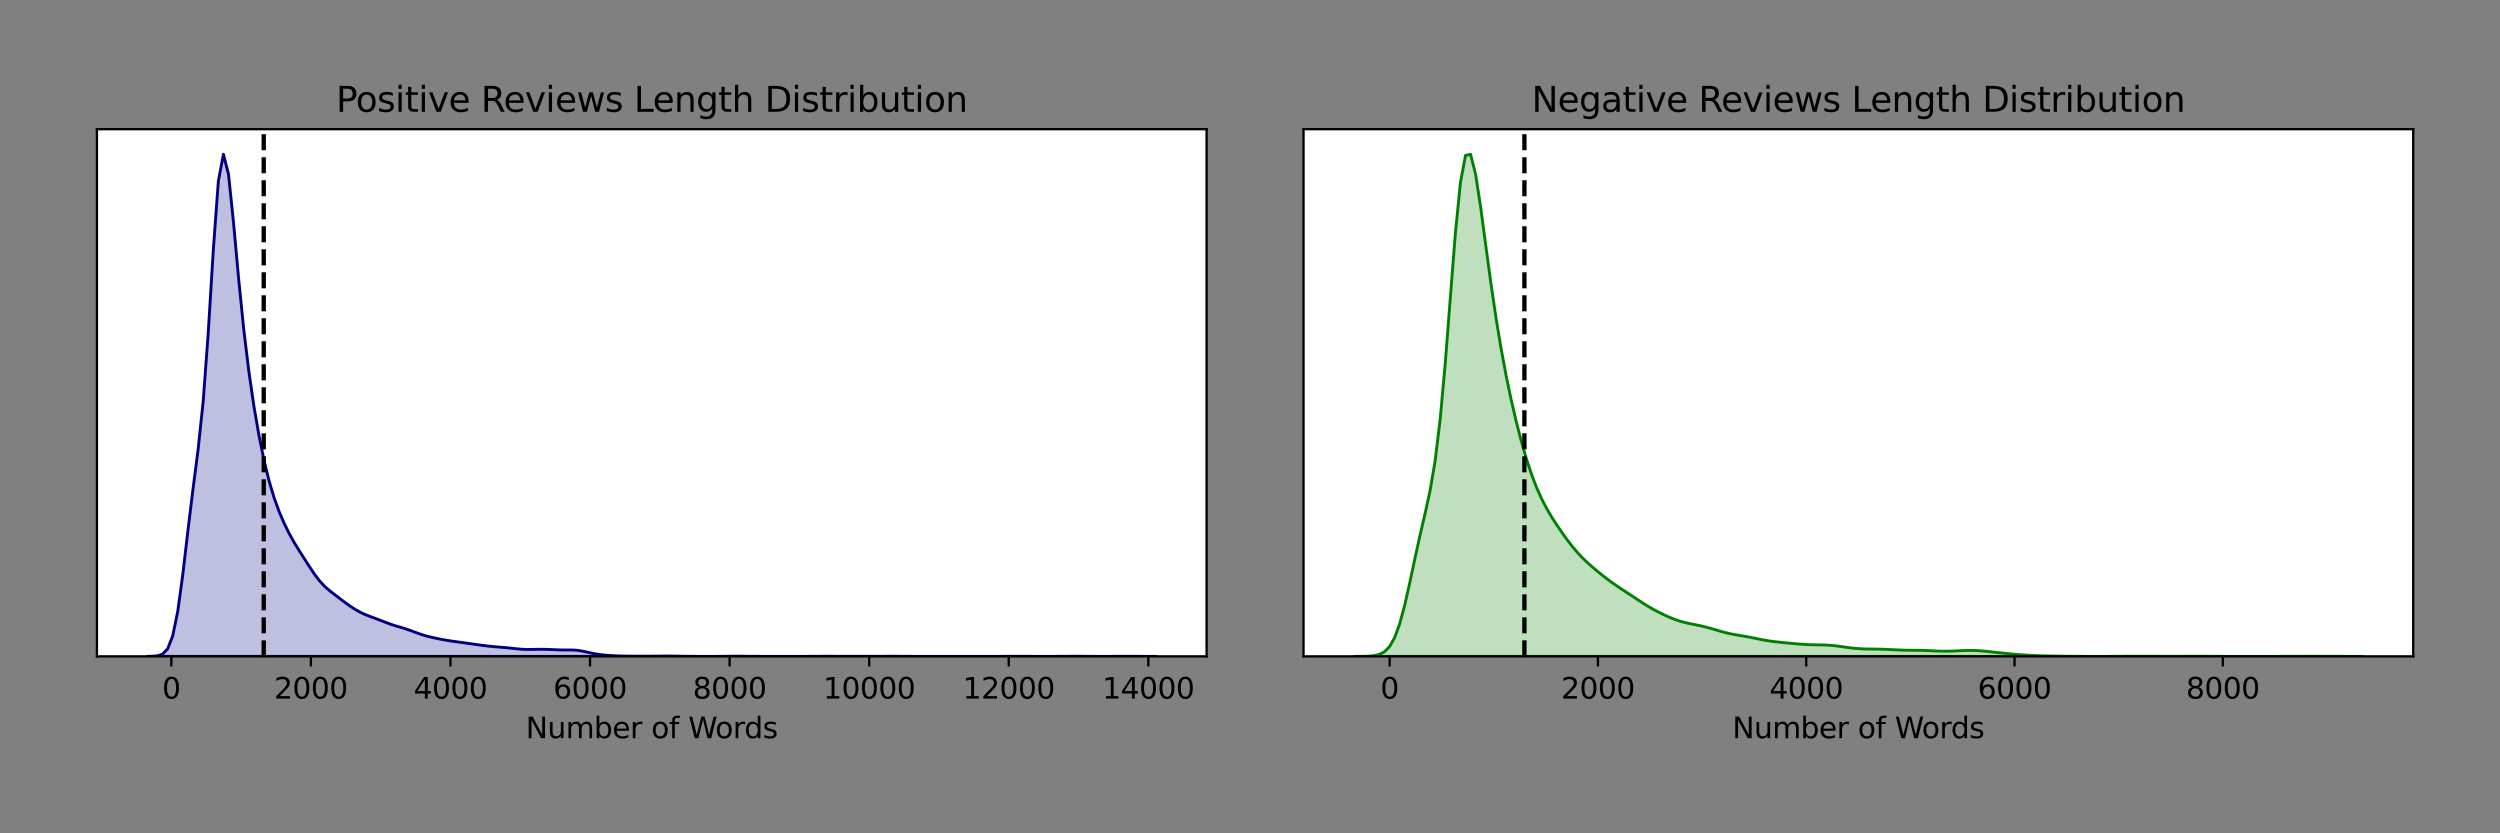 <?xml version="1.0" encoding="utf-8" standalone="no"?>
<!DOCTYPE svg PUBLIC "-//W3C//DTD SVG 1.1//EN"
  "http://www.w3.org/Graphics/SVG/1.1/DTD/svg11.dtd">
<svg xmlns:xlink="http://www.w3.org/1999/xlink" width="864pt" height="288pt" viewBox="0 0 864 288" xmlns="http://www.w3.org/2000/svg" version="1.1">
 <rect x="0" y="0" width="864" height="288" fill="#808080" stroke="none"/>
 <defs>
  <style type="text/css">*{stroke-linejoin: round; stroke-linecap: butt}</style>
 </defs>
 <g id="figure_1">
  <g id="patch_1">
   <path d="M 0 288 
L 864 288 
L 864 0 
L 0 0 
L 0 288 
z
" style="fill: none"/>
  </g>
  <g id="axes_1">
   <g id="patch_2">
    <path d="M 33.5 226.84 
L 417 226.84 
L 417 44.64 
L 33.5 44.64 
z
" style="fill: #ffffff"/>
   </g>
   <g id="PolyCollection_1">
    <defs>
     <path id="m1c720fa539" d="M 50.932 -61.166 
L 50.932 -61.16 
L 52.684 -61.16 
L 54.436 -61.16 
L 56.188 -61.16 
L 57.94 -61.16 
L 59.692 -61.16 
L 61.443 -61.16 
L 63.195 -61.16 
L 64.947 -61.16 
L 66.699 -61.16 
L 68.451 -61.16 
L 70.203 -61.16 
L 71.955 -61.16 
L 73.707 -61.16 
L 75.459 -61.16 
L 77.211 -61.16 
L 78.963 -61.16 
L 80.715 -61.16 
L 82.467 -61.16 
L 84.219 -61.16 
L 85.971 -61.16 
L 87.723 -61.16 
L 89.475 -61.16 
L 91.226 -61.16 
L 92.978 -61.16 
L 94.73 -61.16 
L 96.482 -61.16 
L 98.234 -61.16 
L 99.986 -61.16 
L 101.738 -61.16 
L 103.49 -61.16 
L 105.242 -61.16 
L 106.994 -61.16 
L 108.746 -61.16 
L 110.498 -61.16 
L 112.25 -61.16 
L 114.002 -61.16 
L 115.754 -61.16 
L 117.506 -61.16 
L 119.258 -61.16 
L 121.009 -61.16 
L 122.761 -61.16 
L 124.513 -61.16 
L 126.265 -61.16 
L 128.017 -61.16 
L 129.769 -61.16 
L 131.521 -61.16 
L 133.273 -61.16 
L 135.025 -61.16 
L 136.777 -61.16 
L 138.529 -61.16 
L 140.281 -61.16 
L 142.033 -61.16 
L 143.785 -61.16 
L 145.537 -61.16 
L 147.289 -61.16 
L 149.041 -61.16 
L 150.792 -61.16 
L 152.544 -61.16 
L 154.296 -61.16 
L 156.048 -61.16 
L 157.8 -61.16 
L 159.552 -61.16 
L 161.304 -61.16 
L 163.056 -61.16 
L 164.808 -61.16 
L 166.56 -61.16 
L 168.312 -61.16 
L 170.064 -61.16 
L 171.816 -61.16 
L 173.568 -61.16 
L 175.32 -61.16 
L 177.072 -61.16 
L 178.824 -61.16 
L 180.575 -61.16 
L 182.327 -61.16 
L 184.079 -61.16 
L 185.831 -61.16 
L 187.583 -61.16 
L 189.335 -61.16 
L 191.087 -61.16 
L 192.839 -61.16 
L 194.591 -61.16 
L 196.343 -61.16 
L 198.095 -61.16 
L 199.847 -61.16 
L 201.599 -61.16 
L 203.351 -61.16 
L 205.103 -61.16 
L 206.855 -61.16 
L 208.607 -61.16 
L 210.358 -61.16 
L 212.11 -61.16 
L 213.862 -61.16 
L 215.614 -61.16 
L 217.366 -61.16 
L 219.118 -61.16 
L 220.87 -61.16 
L 222.622 -61.16 
L 224.374 -61.16 
L 226.126 -61.16 
L 227.878 -61.16 
L 229.63 -61.16 
L 231.382 -61.16 
L 233.134 -61.16 
L 234.886 -61.16 
L 236.638 -61.16 
L 238.39 -61.16 
L 240.142 -61.16 
L 241.893 -61.16 
L 243.645 -61.16 
L 245.397 -61.16 
L 247.149 -61.16 
L 248.901 -61.16 
L 250.653 -61.16 
L 252.405 -61.16 
L 254.157 -61.16 
L 255.909 -61.16 
L 257.661 -61.16 
L 259.413 -61.16 
L 261.165 -61.16 
L 262.917 -61.16 
L 264.669 -61.16 
L 266.421 -61.16 
L 268.173 -61.16 
L 269.925 -61.16 
L 271.676 -61.16 
L 273.428 -61.16 
L 275.18 -61.16 
L 276.932 -61.16 
L 278.684 -61.16 
L 280.436 -61.16 
L 282.188 -61.16 
L 283.94 -61.16 
L 285.692 -61.16 
L 287.444 -61.16 
L 289.196 -61.16 
L 290.948 -61.16 
L 292.7 -61.16 
L 294.452 -61.16 
L 296.204 -61.16 
L 297.956 -61.16 
L 299.708 -61.16 
L 301.459 -61.16 
L 303.211 -61.16 
L 304.963 -61.16 
L 306.715 -61.16 
L 308.467 -61.16 
L 310.219 -61.16 
L 311.971 -61.16 
L 313.723 -61.16 
L 315.475 -61.16 
L 317.227 -61.16 
L 318.979 -61.16 
L 320.731 -61.16 
L 322.483 -61.16 
L 324.235 -61.16 
L 325.987 -61.16 
L 327.739 -61.16 
L 329.491 -61.16 
L 331.242 -61.16 
L 332.994 -61.16 
L 334.746 -61.16 
L 336.498 -61.16 
L 338.25 -61.16 
L 340.002 -61.16 
L 341.754 -61.16 
L 343.506 -61.16 
L 345.258 -61.16 
L 347.01 -61.16 
L 348.762 -61.16 
L 350.514 -61.16 
L 352.266 -61.16 
L 354.018 -61.16 
L 355.77 -61.16 
L 357.522 -61.16 
L 359.274 -61.16 
L 361.025 -61.16 
L 362.777 -61.16 
L 364.529 -61.16 
L 366.281 -61.16 
L 368.033 -61.16 
L 369.785 -61.16 
L 371.537 -61.16 
L 373.289 -61.16 
L 375.041 -61.16 
L 376.793 -61.16 
L 378.545 -61.16 
L 380.297 -61.16 
L 382.049 -61.16 
L 383.801 -61.16 
L 385.553 -61.16 
L 387.305 -61.16 
L 389.057 -61.16 
L 390.808 -61.16 
L 392.56 -61.16 
L 394.312 -61.16 
L 396.064 -61.16 
L 397.816 -61.16 
L 399.568 -61.16 
L 399.568 -61.16 
L 399.568 -61.16 
L 397.816 -61.161 
L 396.064 -61.163 
L 394.312 -61.168 
L 392.56 -61.176 
L 390.808 -61.181 
L 389.057 -61.182 
L 387.305 -61.177 
L 385.553 -61.17 
L 383.801 -61.165 
L 382.049 -61.162 
L 380.297 -61.162 
L 378.545 -61.166 
L 376.793 -61.174 
L 375.041 -61.187 
L 373.289 -61.2 
L 371.537 -61.204 
L 369.785 -61.197 
L 368.033 -61.184 
L 366.281 -61.172 
L 364.529 -61.164 
L 362.777 -61.161 
L 361.025 -61.161 
L 359.274 -61.162 
L 357.522 -61.165 
L 355.77 -61.171 
L 354.018 -61.178 
L 352.266 -61.182 
L 350.514 -61.181 
L 348.762 -61.175 
L 347.01 -61.168 
L 345.258 -61.163 
L 343.506 -61.161 
L 341.754 -61.16 
L 340.002 -61.16 
L 338.25 -61.16 
L 336.498 -61.16 
L 334.746 -61.16 
L 332.994 -61.16 
L 331.242 -61.16 
L 329.491 -61.16 
L 327.739 -61.16 
L 325.987 -61.16 
L 324.235 -61.16 
L 322.483 -61.16 
L 320.731 -61.16 
L 318.979 -61.16 
L 317.227 -61.162 
L 315.475 -61.165 
L 313.723 -61.174 
L 311.971 -61.187 
L 310.219 -61.2 
L 308.467 -61.205 
L 306.715 -61.199 
L 304.963 -61.189 
L 303.211 -61.182 
L 301.459 -61.182 
L 299.708 -61.184 
L 297.956 -61.181 
L 296.204 -61.175 
L 294.452 -61.169 
L 292.7 -61.168 
L 290.948 -61.173 
L 289.196 -61.184 
L 287.444 -61.197 
L 285.692 -61.203 
L 283.94 -61.199 
L 282.188 -61.187 
L 280.436 -61.174 
L 278.684 -61.166 
L 276.932 -61.162 
L 275.18 -61.16 
L 273.428 -61.16 
L 271.676 -61.16 
L 269.925 -61.16 
L 268.173 -61.16 
L 266.421 -61.16 
L 264.669 -61.161 
L 262.917 -61.165 
L 261.165 -61.173 
L 259.413 -61.188 
L 257.661 -61.207 
L 255.909 -61.221 
L 254.157 -61.222 
L 252.405 -61.209 
L 250.653 -61.19 
L 248.901 -61.174 
L 247.149 -61.165 
L 245.397 -61.162 
L 243.645 -61.161 
L 241.893 -61.162 
L 240.142 -61.167 
L 238.39 -61.177 
L 236.638 -61.196 
L 234.886 -61.222 
L 233.134 -61.251 
L 231.382 -61.27 
L 229.63 -61.272 
L 227.878 -61.258 
L 226.126 -61.239 
L 224.374 -61.224 
L 222.622 -61.217 
L 220.87 -61.22 
L 219.118 -61.23 
L 217.366 -61.246 
L 215.614 -61.271 
L 213.862 -61.316 
L 212.11 -61.386 
L 210.358 -61.488 
L 208.607 -61.634 
L 206.855 -61.848 
L 205.103 -62.146 
L 203.351 -62.518 
L 201.599 -62.904 
L 199.847 -63.207 
L 198.095 -63.358 
L 196.343 -63.379 
L 194.591 -63.371 
L 192.839 -63.41 
L 191.087 -63.494 
L 189.335 -63.573 
L 187.583 -63.611 
L 185.831 -63.602 
L 184.079 -63.567 
L 182.327 -63.549 
L 180.575 -63.603 
L 178.824 -63.746 
L 177.072 -63.941 
L 175.32 -64.127 
L 173.568 -64.278 
L 171.816 -64.417 
L 170.064 -64.575 
L 168.312 -64.764 
L 166.56 -64.981 
L 164.808 -65.217 
L 163.056 -65.467 
L 161.304 -65.719 
L 159.552 -65.965 
L 157.8 -66.203 
L 156.048 -66.447 
L 154.296 -66.72 
L 152.544 -67.037 
L 150.792 -67.394 
L 149.041 -67.782 
L 147.289 -68.221 
L 145.537 -68.75 
L 143.785 -69.37 
L 142.033 -70.027 
L 140.281 -70.641 
L 138.529 -71.18 
L 136.777 -71.69 
L 135.025 -72.255 
L 133.273 -72.904 
L 131.521 -73.591 
L 129.769 -74.256 
L 128.017 -74.902 
L 126.265 -75.592 
L 124.513 -76.401 
L 122.761 -77.374 
L 121.009 -78.513 
L 119.258 -79.778 
L 117.506 -81.1 
L 115.754 -82.426 
L 114.002 -83.784 
L 112.25 -85.303 
L 110.498 -87.165 
L 108.746 -89.463 
L 106.994 -92.086 
L 105.242 -94.818 
L 103.49 -97.554 
L 101.738 -100.394 
L 99.986 -103.528 
L 98.234 -107.083 
L 96.482 -111.158 
L 94.73 -115.968 
L 92.978 -121.829 
L 91.226 -129.002 
L 89.475 -137.618 
L 87.723 -147.803 
L 85.971 -159.865 
L 84.219 -174.357 
L 82.467 -191.708 
L 80.715 -210.954 
L 78.963 -227.82 
L 77.211 -234.684 
L 75.459 -225.316 
L 73.707 -201.422 
L 71.955 -172.778 
L 70.203 -149.068 
L 68.451 -132.496 
L 66.699 -118.975 
L 64.947 -104.615 
L 63.195 -89.608 
L 61.443 -76.793 
L 59.692 -68.236 
L 57.94 -63.774 
L 56.188 -61.945 
L 54.436 -61.351 
L 52.684 -61.198 
L 50.932 -61.166 
z
" style="stroke: #000080"/>
    </defs>
    <g clip-path="url(#pb2482f1067)">
     <use xlink:href="#m1c720fa539" x="0" y="288" style="fill: #000080; fill-opacity: 0.25; stroke: #000080"/>
    </g>
   </g>
   <g id="matplotlib.axis_1">
    <g id="xtick_1">
     <g id="line2d_1">
      <defs>
       <path id="m4f59fd324c" d="M 0 0 
L 0 3.5 
" style="stroke: #000000; stroke-width: 0.8"/>
      </defs>
      <g>
       <use xlink:href="#m4f59fd324c" x="59.212" y="226.84" style="stroke: #000000; stroke-width: 0.8"/>
      </g>
     </g>
     <g id="text_1">
      <!-- 0 -->
      <g transform="translate(56.031 241.438)scale(0.1 -0.1)">
       <defs>
        <path id="DejaVuSans-30" d="M 2034 4250 
Q 1547 4250 1301 3770 
Q 1056 3291 1056 2328 
Q 1056 1369 1301 889 
Q 1547 409 2034 409 
Q 2525 409 2770 889 
Q 3016 1369 3016 2328 
Q 3016 3291 2770 3770 
Q 2525 4250 2034 4250 
z
M 2034 4750 
Q 2819 4750 3233 4129 
Q 3647 3509 3647 2328 
Q 3647 1150 3233 529 
Q 2819 -91 2034 -91 
Q 1250 -91 836 529 
Q 422 1150 422 2328 
Q 422 3509 836 4129 
Q 1250 4750 2034 4750 
z
" transform="scale(0.016)"/>
       </defs>
       <use xlink:href="#DejaVuSans-30"/>
      </g>
     </g>
    </g>
    <g id="xtick_2">
     <g id="line2d_2">
      <g>
       <use xlink:href="#m4f59fd324c" x="107.447" y="226.84" style="stroke: #000000; stroke-width: 0.8"/>
      </g>
     </g>
     <g id="text_2">
      <!-- 2000 -->
      <g transform="translate(94.722 241.438)scale(0.1 -0.1)">
       <defs>
        <path id="DejaVuSans-32" d="M 1228 531 
L 3431 531 
L 3431 0 
L 469 0 
L 469 531 
Q 828 903 1448 1529 
Q 2069 2156 2228 2338 
Q 2531 2678 2651 2914 
Q 2772 3150 2772 3378 
Q 2772 3750 2511 3984 
Q 2250 4219 1831 4219 
Q 1534 4219 1204 4116 
Q 875 4013 500 3803 
L 500 4441 
Q 881 4594 1212 4672 
Q 1544 4750 1819 4750 
Q 2544 4750 2975 4387 
Q 3406 4025 3406 3419 
Q 3406 3131 3298 2873 
Q 3191 2616 2906 2266 
Q 2828 2175 2409 1742 
Q 1991 1309 1228 531 
z
" transform="scale(0.016)"/>
       </defs>
       <use xlink:href="#DejaVuSans-32"/>
       <use xlink:href="#DejaVuSans-30" x="63.623"/>
       <use xlink:href="#DejaVuSans-30" x="127.246"/>
       <use xlink:href="#DejaVuSans-30" x="190.869"/>
      </g>
     </g>
    </g>
    <g id="xtick_3">
     <g id="line2d_3">
      <g>
       <use xlink:href="#m4f59fd324c" x="155.683" y="226.84" style="stroke: #000000; stroke-width: 0.8"/>
      </g>
     </g>
     <g id="text_3">
      <!-- 4000 -->
      <g transform="translate(142.958 241.438)scale(0.1 -0.1)">
       <defs>
        <path id="DejaVuSans-34" d="M 2419 4116 
L 825 1625 
L 2419 1625 
L 2419 4116 
z
M 2253 4666 
L 3047 4666 
L 3047 1625 
L 3713 1625 
L 3713 1100 
L 3047 1100 
L 3047 0 
L 2419 0 
L 2419 1100 
L 313 1100 
L 313 1709 
L 2253 4666 
z
" transform="scale(0.016)"/>
       </defs>
       <use xlink:href="#DejaVuSans-34"/>
       <use xlink:href="#DejaVuSans-30" x="63.623"/>
       <use xlink:href="#DejaVuSans-30" x="127.246"/>
       <use xlink:href="#DejaVuSans-30" x="190.869"/>
      </g>
     </g>
    </g>
    <g id="xtick_4">
     <g id="line2d_4">
      <g>
       <use xlink:href="#m4f59fd324c" x="203.918" y="226.84" style="stroke: #000000; stroke-width: 0.8"/>
      </g>
     </g>
     <g id="text_4">
      <!-- 6000 -->
      <g transform="translate(191.193 241.438)scale(0.1 -0.1)">
       <defs>
        <path id="DejaVuSans-36" d="M 2113 2584 
Q 1688 2584 1439 2293 
Q 1191 2003 1191 1497 
Q 1191 994 1439 701 
Q 1688 409 2113 409 
Q 2538 409 2786 701 
Q 3034 994 3034 1497 
Q 3034 2003 2786 2293 
Q 2538 2584 2113 2584 
z
M 3366 4563 
L 3366 3988 
Q 3128 4100 2886 4159 
Q 2644 4219 2406 4219 
Q 1781 4219 1451 3797 
Q 1122 3375 1075 2522 
Q 1259 2794 1537 2939 
Q 1816 3084 2150 3084 
Q 2853 3084 3261 2657 
Q 3669 2231 3669 1497 
Q 3669 778 3244 343 
Q 2819 -91 2113 -91 
Q 1303 -91 875 529 
Q 447 1150 447 2328 
Q 447 3434 972 4092 
Q 1497 4750 2381 4750 
Q 2619 4750 2861 4703 
Q 3103 4656 3366 4563 
z
" transform="scale(0.016)"/>
       </defs>
       <use xlink:href="#DejaVuSans-36"/>
       <use xlink:href="#DejaVuSans-30" x="63.623"/>
       <use xlink:href="#DejaVuSans-30" x="127.246"/>
       <use xlink:href="#DejaVuSans-30" x="190.869"/>
      </g>
     </g>
    </g>
    <g id="xtick_5">
     <g id="line2d_5">
      <g>
       <use xlink:href="#m4f59fd324c" x="252.153" y="226.84" style="stroke: #000000; stroke-width: 0.8"/>
      </g>
     </g>
     <g id="text_5">
      <!-- 8000 -->
      <g transform="translate(239.428 241.438)scale(0.1 -0.1)">
       <defs>
        <path id="DejaVuSans-38" d="M 2034 2216 
Q 1584 2216 1326 1975 
Q 1069 1734 1069 1313 
Q 1069 891 1326 650 
Q 1584 409 2034 409 
Q 2484 409 2743 651 
Q 3003 894 3003 1313 
Q 3003 1734 2745 1975 
Q 2488 2216 2034 2216 
z
M 1403 2484 
Q 997 2584 770 2862 
Q 544 3141 544 3541 
Q 544 4100 942 4425 
Q 1341 4750 2034 4750 
Q 2731 4750 3128 4425 
Q 3525 4100 3525 3541 
Q 3525 3141 3298 2862 
Q 3072 2584 2669 2484 
Q 3125 2378 3379 2068 
Q 3634 1759 3634 1313 
Q 3634 634 3220 271 
Q 2806 -91 2034 -91 
Q 1263 -91 848 271 
Q 434 634 434 1313 
Q 434 1759 690 2068 
Q 947 2378 1403 2484 
z
M 1172 3481 
Q 1172 3119 1398 2916 
Q 1625 2713 2034 2713 
Q 2441 2713 2670 2916 
Q 2900 3119 2900 3481 
Q 2900 3844 2670 4047 
Q 2441 4250 2034 4250 
Q 1625 4250 1398 4047 
Q 1172 3844 1172 3481 
z
" transform="scale(0.016)"/>
       </defs>
       <use xlink:href="#DejaVuSans-38"/>
       <use xlink:href="#DejaVuSans-30" x="63.623"/>
       <use xlink:href="#DejaVuSans-30" x="127.246"/>
       <use xlink:href="#DejaVuSans-30" x="190.869"/>
      </g>
     </g>
    </g>
    <g id="xtick_6">
     <g id="line2d_6">
      <g>
       <use xlink:href="#m4f59fd324c" x="300.389" y="226.84" style="stroke: #000000; stroke-width: 0.8"/>
      </g>
     </g>
     <g id="text_6">
      <!-- 10000 -->
      <g transform="translate(284.482 241.438)scale(0.1 -0.1)">
       <defs>
        <path id="DejaVuSans-31" d="M 794 531 
L 1825 531 
L 1825 4091 
L 703 3866 
L 703 4441 
L 1819 4666 
L 2450 4666 
L 2450 531 
L 3481 531 
L 3481 0 
L 794 0 
L 794 531 
z
" transform="scale(0.016)"/>
       </defs>
       <use xlink:href="#DejaVuSans-31"/>
       <use xlink:href="#DejaVuSans-30" x="63.623"/>
       <use xlink:href="#DejaVuSans-30" x="127.246"/>
       <use xlink:href="#DejaVuSans-30" x="190.869"/>
       <use xlink:href="#DejaVuSans-30" x="254.492"/>
      </g>
     </g>
    </g>
    <g id="xtick_7">
     <g id="line2d_7">
      <g>
       <use xlink:href="#m4f59fd324c" x="348.624" y="226.84" style="stroke: #000000; stroke-width: 0.8"/>
      </g>
     </g>
     <g id="text_7">
      <!-- 12000 -->
      <g transform="translate(332.718 241.438)scale(0.1 -0.1)">
       <use xlink:href="#DejaVuSans-31"/>
       <use xlink:href="#DejaVuSans-32" x="63.623"/>
       <use xlink:href="#DejaVuSans-30" x="127.246"/>
       <use xlink:href="#DejaVuSans-30" x="190.869"/>
       <use xlink:href="#DejaVuSans-30" x="254.492"/>
      </g>
     </g>
    </g>
    <g id="xtick_8">
     <g id="line2d_8">
      <g>
       <use xlink:href="#m4f59fd324c" x="396.859" y="226.84" style="stroke: #000000; stroke-width: 0.8"/>
      </g>
     </g>
     <g id="text_8">
      <!-- 14000 -->
      <g transform="translate(380.953 241.438)scale(0.1 -0.1)">
       <use xlink:href="#DejaVuSans-31"/>
       <use xlink:href="#DejaVuSans-34" x="63.623"/>
       <use xlink:href="#DejaVuSans-30" x="127.246"/>
       <use xlink:href="#DejaVuSans-30" x="190.869"/>
       <use xlink:href="#DejaVuSans-30" x="254.492"/>
      </g>
     </g>
    </g>
    <g id="text_9">
     <!-- Number of Words -->
     <g transform="translate(181.71 255.117)scale(0.1 -0.1)">
      <defs>
       <path id="DejaVuSans-4e" d="M 628 4666 
L 1478 4666 
L 3547 763 
L 3547 4666 
L 4159 4666 
L 4159 0 
L 3309 0 
L 1241 3903 
L 1241 0 
L 628 0 
L 628 4666 
z
" transform="scale(0.016)"/>
       <path id="DejaVuSans-75" d="M 544 1381 
L 544 3500 
L 1119 3500 
L 1119 1403 
Q 1119 906 1312 657 
Q 1506 409 1894 409 
Q 2359 409 2629 706 
Q 2900 1003 2900 1516 
L 2900 3500 
L 3475 3500 
L 3475 0 
L 2900 0 
L 2900 538 
Q 2691 219 2414 64 
Q 2138 -91 1772 -91 
Q 1169 -91 856 284 
Q 544 659 544 1381 
z
M 1991 3584 
L 1991 3584 
z
" transform="scale(0.016)"/>
       <path id="DejaVuSans-6d" d="M 3328 2828 
Q 3544 3216 3844 3400 
Q 4144 3584 4550 3584 
Q 5097 3584 5394 3201 
Q 5691 2819 5691 2113 
L 5691 0 
L 5113 0 
L 5113 2094 
Q 5113 2597 4934 2840 
Q 4756 3084 4391 3084 
Q 3944 3084 3684 2787 
Q 3425 2491 3425 1978 
L 3425 0 
L 2847 0 
L 2847 2094 
Q 2847 2600 2669 2842 
Q 2491 3084 2119 3084 
Q 1678 3084 1418 2786 
Q 1159 2488 1159 1978 
L 1159 0 
L 581 0 
L 581 3500 
L 1159 3500 
L 1159 2956 
Q 1356 3278 1631 3431 
Q 1906 3584 2284 3584 
Q 2666 3584 2933 3390 
Q 3200 3197 3328 2828 
z
" transform="scale(0.016)"/>
       <path id="DejaVuSans-62" d="M 3116 1747 
Q 3116 2381 2855 2742 
Q 2594 3103 2138 3103 
Q 1681 3103 1420 2742 
Q 1159 2381 1159 1747 
Q 1159 1113 1420 752 
Q 1681 391 2138 391 
Q 2594 391 2855 752 
Q 3116 1113 3116 1747 
z
M 1159 2969 
Q 1341 3281 1617 3432 
Q 1894 3584 2278 3584 
Q 2916 3584 3314 3078 
Q 3713 2572 3713 1747 
Q 3713 922 3314 415 
Q 2916 -91 2278 -91 
Q 1894 -91 1617 61 
Q 1341 213 1159 525 
L 1159 0 
L 581 0 
L 581 4863 
L 1159 4863 
L 1159 2969 
z
" transform="scale(0.016)"/>
       <path id="DejaVuSans-65" d="M 3597 1894 
L 3597 1613 
L 953 1613 
Q 991 1019 1311 708 
Q 1631 397 2203 397 
Q 2534 397 2845 478 
Q 3156 559 3463 722 
L 3463 178 
Q 3153 47 2828 -22 
Q 2503 -91 2169 -91 
Q 1331 -91 842 396 
Q 353 884 353 1716 
Q 353 2575 817 3079 
Q 1281 3584 2069 3584 
Q 2775 3584 3186 3129 
Q 3597 2675 3597 1894 
z
M 3022 2063 
Q 3016 2534 2758 2815 
Q 2500 3097 2075 3097 
Q 1594 3097 1305 2825 
Q 1016 2553 972 2059 
L 3022 2063 
z
" transform="scale(0.016)"/>
       <path id="DejaVuSans-72" d="M 2631 2963 
Q 2534 3019 2420 3045 
Q 2306 3072 2169 3072 
Q 1681 3072 1420 2755 
Q 1159 2438 1159 1844 
L 1159 0 
L 581 0 
L 581 3500 
L 1159 3500 
L 1159 2956 
Q 1341 3275 1631 3429 
Q 1922 3584 2338 3584 
Q 2397 3584 2469 3576 
Q 2541 3569 2628 3553 
L 2631 2963 
z
" transform="scale(0.016)"/>
       <path id="DejaVuSans-20" transform="scale(0.016)"/>
       <path id="DejaVuSans-6f" d="M 1959 3097 
Q 1497 3097 1228 2736 
Q 959 2375 959 1747 
Q 959 1119 1226 758 
Q 1494 397 1959 397 
Q 2419 397 2687 759 
Q 2956 1122 2956 1747 
Q 2956 2369 2687 2733 
Q 2419 3097 1959 3097 
z
M 1959 3584 
Q 2709 3584 3137 3096 
Q 3566 2609 3566 1747 
Q 3566 888 3137 398 
Q 2709 -91 1959 -91 
Q 1206 -91 779 398 
Q 353 888 353 1747 
Q 353 2609 779 3096 
Q 1206 3584 1959 3584 
z
" transform="scale(0.016)"/>
       <path id="DejaVuSans-66" d="M 2375 4863 
L 2375 4384 
L 1825 4384 
Q 1516 4384 1395 4259 
Q 1275 4134 1275 3809 
L 1275 3500 
L 2222 3500 
L 2222 3053 
L 1275 3053 
L 1275 0 
L 697 0 
L 697 3053 
L 147 3053 
L 147 3500 
L 697 3500 
L 697 3744 
Q 697 4328 969 4595 
Q 1241 4863 1831 4863 
L 2375 4863 
z
" transform="scale(0.016)"/>
       <path id="DejaVuSans-57" d="M 213 4666 
L 850 4666 
L 1831 722 
L 2809 4666 
L 3519 4666 
L 4500 722 
L 5478 4666 
L 6119 4666 
L 4947 0 
L 4153 0 
L 3169 4050 
L 2175 0 
L 1381 0 
L 213 4666 
z
" transform="scale(0.016)"/>
       <path id="DejaVuSans-64" d="M 2906 2969 
L 2906 4863 
L 3481 4863 
L 3481 0 
L 2906 0 
L 2906 525 
Q 2725 213 2448 61 
Q 2172 -91 1784 -91 
Q 1150 -91 751 415 
Q 353 922 353 1747 
Q 353 2572 751 3078 
Q 1150 3584 1784 3584 
Q 2172 3584 2448 3432 
Q 2725 3281 2906 2969 
z
M 947 1747 
Q 947 1113 1208 752 
Q 1469 391 1925 391 
Q 2381 391 2643 752 
Q 2906 1113 2906 1747 
Q 2906 2381 2643 2742 
Q 2381 3103 1925 3103 
Q 1469 3103 1208 2742 
Q 947 2381 947 1747 
z
" transform="scale(0.016)"/>
       <path id="DejaVuSans-73" d="M 2834 3397 
L 2834 2853 
Q 2591 2978 2328 3040 
Q 2066 3103 1784 3103 
Q 1356 3103 1142 2972 
Q 928 2841 928 2578 
Q 928 2378 1081 2264 
Q 1234 2150 1697 2047 
L 1894 2003 
Q 2506 1872 2764 1633 
Q 3022 1394 3022 966 
Q 3022 478 2636 193 
Q 2250 -91 1575 -91 
Q 1294 -91 989 -36 
Q 684 19 347 128 
L 347 722 
Q 666 556 975 473 
Q 1284 391 1588 391 
Q 1994 391 2212 530 
Q 2431 669 2431 922 
Q 2431 1156 2273 1281 
Q 2116 1406 1581 1522 
L 1381 1569 
Q 847 1681 609 1914 
Q 372 2147 372 2553 
Q 372 3047 722 3315 
Q 1072 3584 1716 3584 
Q 2034 3584 2315 3537 
Q 2597 3491 2834 3397 
z
" transform="scale(0.016)"/>
      </defs>
      <use xlink:href="#DejaVuSans-4e"/>
      <use xlink:href="#DejaVuSans-75" x="74.805"/>
      <use xlink:href="#DejaVuSans-6d" x="138.184"/>
      <use xlink:href="#DejaVuSans-62" x="235.596"/>
      <use xlink:href="#DejaVuSans-65" x="299.072"/>
      <use xlink:href="#DejaVuSans-72" x="360.596"/>
      <use xlink:href="#DejaVuSans-20" x="401.709"/>
      <use xlink:href="#DejaVuSans-6f" x="433.496"/>
      <use xlink:href="#DejaVuSans-66" x="494.678"/>
      <use xlink:href="#DejaVuSans-20" x="529.883"/>
      <use xlink:href="#DejaVuSans-57" x="561.67"/>
      <use xlink:href="#DejaVuSans-6f" x="654.672"/>
      <use xlink:href="#DejaVuSans-72" x="715.854"/>
      <use xlink:href="#DejaVuSans-64" x="755.217"/>
      <use xlink:href="#DejaVuSans-73" x="818.693"/>
     </g>
    </g>
   </g>
   <g id="matplotlib.axis_2"/>
   <g id="line2d_9">
    <path d="M 91.144 226.84 
L 91.144 44.64 
" clip-path="url(#pb2482f1067)" style="fill: none; stroke-dasharray: 5.55,2.4; stroke-dashoffset: 0; stroke: #000000; stroke-width: 1.5"/>
   </g>
   <g id="patch_3">
    <path d="M 33.5 226.84 
L 33.5 44.64 
" style="fill: none; stroke: #000000; stroke-width: 0.8; stroke-linejoin: miter; stroke-linecap: square"/>
   </g>
   <g id="patch_4">
    <path d="M 417 226.84 
L 417 44.64 
" style="fill: none; stroke: #000000; stroke-width: 0.8; stroke-linejoin: miter; stroke-linecap: square"/>
   </g>
   <g id="patch_5">
    <path d="M 33.5 226.84 
L 417 226.84 
" style="fill: none; stroke: #000000; stroke-width: 0.8; stroke-linejoin: miter; stroke-linecap: square"/>
   </g>
   <g id="patch_6">
    <path d="M 33.5 44.64 
L 417 44.64 
" style="fill: none; stroke: #000000; stroke-width: 0.8; stroke-linejoin: miter; stroke-linecap: square"/>
   </g>
   <g id="text_10">
    <!-- Positive Reviews Length Distribution -->
    <g transform="translate(116.171 38.64)scale(0.12 -0.12)">
     <defs>
      <path id="DejaVuSans-50" d="M 1259 4147 
L 1259 2394 
L 2053 2394 
Q 2494 2394 2734 2622 
Q 2975 2850 2975 3272 
Q 2975 3691 2734 3919 
Q 2494 4147 2053 4147 
L 1259 4147 
z
M 628 4666 
L 2053 4666 
Q 2838 4666 3239 4311 
Q 3641 3956 3641 3272 
Q 3641 2581 3239 2228 
Q 2838 1875 2053 1875 
L 1259 1875 
L 1259 0 
L 628 0 
L 628 4666 
z
" transform="scale(0.016)"/>
      <path id="DejaVuSans-69" d="M 603 3500 
L 1178 3500 
L 1178 0 
L 603 0 
L 603 3500 
z
M 603 4863 
L 1178 4863 
L 1178 4134 
L 603 4134 
L 603 4863 
z
" transform="scale(0.016)"/>
      <path id="DejaVuSans-74" d="M 1172 4494 
L 1172 3500 
L 2356 3500 
L 2356 3053 
L 1172 3053 
L 1172 1153 
Q 1172 725 1289 603 
Q 1406 481 1766 481 
L 2356 481 
L 2356 0 
L 1766 0 
Q 1100 0 847 248 
Q 594 497 594 1153 
L 594 3053 
L 172 3053 
L 172 3500 
L 594 3500 
L 594 4494 
L 1172 4494 
z
" transform="scale(0.016)"/>
      <path id="DejaVuSans-76" d="M 191 3500 
L 800 3500 
L 1894 563 
L 2988 3500 
L 3597 3500 
L 2284 0 
L 1503 0 
L 191 3500 
z
" transform="scale(0.016)"/>
      <path id="DejaVuSans-52" d="M 2841 2188 
Q 3044 2119 3236 1894 
Q 3428 1669 3622 1275 
L 4263 0 
L 3584 0 
L 2988 1197 
Q 2756 1666 2539 1819 
Q 2322 1972 1947 1972 
L 1259 1972 
L 1259 0 
L 628 0 
L 628 4666 
L 2053 4666 
Q 2853 4666 3247 4331 
Q 3641 3997 3641 3322 
Q 3641 2881 3436 2590 
Q 3231 2300 2841 2188 
z
M 1259 4147 
L 1259 2491 
L 2053 2491 
Q 2509 2491 2742 2702 
Q 2975 2913 2975 3322 
Q 2975 3731 2742 3939 
Q 2509 4147 2053 4147 
L 1259 4147 
z
" transform="scale(0.016)"/>
      <path id="DejaVuSans-77" d="M 269 3500 
L 844 3500 
L 1563 769 
L 2278 3500 
L 2956 3500 
L 3675 769 
L 4391 3500 
L 4966 3500 
L 4050 0 
L 3372 0 
L 2619 2869 
L 1863 0 
L 1184 0 
L 269 3500 
z
" transform="scale(0.016)"/>
      <path id="DejaVuSans-4c" d="M 628 4666 
L 1259 4666 
L 1259 531 
L 3531 531 
L 3531 0 
L 628 0 
L 628 4666 
z
" transform="scale(0.016)"/>
      <path id="DejaVuSans-6e" d="M 3513 2113 
L 3513 0 
L 2938 0 
L 2938 2094 
Q 2938 2591 2744 2837 
Q 2550 3084 2163 3084 
Q 1697 3084 1428 2787 
Q 1159 2491 1159 1978 
L 1159 0 
L 581 0 
L 581 3500 
L 1159 3500 
L 1159 2956 
Q 1366 3272 1645 3428 
Q 1925 3584 2291 3584 
Q 2894 3584 3203 3211 
Q 3513 2838 3513 2113 
z
" transform="scale(0.016)"/>
      <path id="DejaVuSans-67" d="M 2906 1791 
Q 2906 2416 2648 2759 
Q 2391 3103 1925 3103 
Q 1463 3103 1205 2759 
Q 947 2416 947 1791 
Q 947 1169 1205 825 
Q 1463 481 1925 481 
Q 2391 481 2648 825 
Q 2906 1169 2906 1791 
z
M 3481 434 
Q 3481 -459 3084 -895 
Q 2688 -1331 1869 -1331 
Q 1566 -1331 1297 -1286 
Q 1028 -1241 775 -1147 
L 775 -588 
Q 1028 -725 1275 -790 
Q 1522 -856 1778 -856 
Q 2344 -856 2625 -561 
Q 2906 -266 2906 331 
L 2906 616 
Q 2728 306 2450 153 
Q 2172 0 1784 0 
Q 1141 0 747 490 
Q 353 981 353 1791 
Q 353 2603 747 3093 
Q 1141 3584 1784 3584 
Q 2172 3584 2450 3431 
Q 2728 3278 2906 2969 
L 2906 3500 
L 3481 3500 
L 3481 434 
z
" transform="scale(0.016)"/>
      <path id="DejaVuSans-68" d="M 3513 2113 
L 3513 0 
L 2938 0 
L 2938 2094 
Q 2938 2591 2744 2837 
Q 2550 3084 2163 3084 
Q 1697 3084 1428 2787 
Q 1159 2491 1159 1978 
L 1159 0 
L 581 0 
L 581 4863 
L 1159 4863 
L 1159 2956 
Q 1366 3272 1645 3428 
Q 1925 3584 2291 3584 
Q 2894 3584 3203 3211 
Q 3513 2838 3513 2113 
z
" transform="scale(0.016)"/>
      <path id="DejaVuSans-44" d="M 1259 4147 
L 1259 519 
L 2022 519 
Q 2988 519 3436 956 
Q 3884 1394 3884 2338 
Q 3884 3275 3436 3711 
Q 2988 4147 2022 4147 
L 1259 4147 
z
M 628 4666 
L 1925 4666 
Q 3281 4666 3915 4102 
Q 4550 3538 4550 2338 
Q 4550 1131 3912 565 
Q 3275 0 1925 0 
L 628 0 
L 628 4666 
z
" transform="scale(0.016)"/>
     </defs>
     <use xlink:href="#DejaVuSans-50"/>
     <use xlink:href="#DejaVuSans-6f" x="56.678"/>
     <use xlink:href="#DejaVuSans-73" x="117.859"/>
     <use xlink:href="#DejaVuSans-69" x="169.959"/>
     <use xlink:href="#DejaVuSans-74" x="197.742"/>
     <use xlink:href="#DejaVuSans-69" x="236.951"/>
     <use xlink:href="#DejaVuSans-76" x="264.734"/>
     <use xlink:href="#DejaVuSans-65" x="323.914"/>
     <use xlink:href="#DejaVuSans-20" x="385.438"/>
     <use xlink:href="#DejaVuSans-52" x="417.225"/>
     <use xlink:href="#DejaVuSans-65" x="482.207"/>
     <use xlink:href="#DejaVuSans-76" x="543.73"/>
     <use xlink:href="#DejaVuSans-69" x="602.91"/>
     <use xlink:href="#DejaVuSans-65" x="630.693"/>
     <use xlink:href="#DejaVuSans-77" x="692.217"/>
     <use xlink:href="#DejaVuSans-73" x="774.004"/>
     <use xlink:href="#DejaVuSans-20" x="826.104"/>
     <use xlink:href="#DejaVuSans-4c" x="857.891"/>
     <use xlink:href="#DejaVuSans-65" x="911.854"/>
     <use xlink:href="#DejaVuSans-6e" x="973.377"/>
     <use xlink:href="#DejaVuSans-67" x="1036.756"/>
     <use xlink:href="#DejaVuSans-74" x="1100.232"/>
     <use xlink:href="#DejaVuSans-68" x="1139.441"/>
     <use xlink:href="#DejaVuSans-20" x="1202.82"/>
     <use xlink:href="#DejaVuSans-44" x="1234.607"/>
     <use xlink:href="#DejaVuSans-69" x="1311.609"/>
     <use xlink:href="#DejaVuSans-73" x="1339.393"/>
     <use xlink:href="#DejaVuSans-74" x="1391.492"/>
     <use xlink:href="#DejaVuSans-72" x="1430.701"/>
     <use xlink:href="#DejaVuSans-69" x="1471.814"/>
     <use xlink:href="#DejaVuSans-62" x="1499.598"/>
     <use xlink:href="#DejaVuSans-75" x="1563.074"/>
     <use xlink:href="#DejaVuSans-74" x="1626.453"/>
     <use xlink:href="#DejaVuSans-69" x="1665.662"/>
     <use xlink:href="#DejaVuSans-6f" x="1693.445"/>
     <use xlink:href="#DejaVuSans-6e" x="1754.627"/>
    </g>
   </g>
  </g>
  <g id="axes_2">
   <g id="patch_7">
    <path d="M 450.5 226.84 
L 834 226.84 
L 834 44.64 
L 450.5 44.64 
z
" style="fill: #ffffff"/>
   </g>
   <g id="PolyCollection_2">
    <defs>
     <path id="mf770be0335" d="M 467.932 -61.163 
L 467.932 -61.16 
L 469.684 -61.16 
L 471.436 -61.16 
L 473.188 -61.16 
L 474.94 -61.16 
L 476.692 -61.16 
L 478.443 -61.16 
L 480.195 -61.16 
L 481.947 -61.16 
L 483.699 -61.16 
L 485.451 -61.16 
L 487.203 -61.16 
L 488.955 -61.16 
L 490.707 -61.16 
L 492.459 -61.16 
L 494.211 -61.16 
L 495.963 -61.16 
L 497.715 -61.16 
L 499.467 -61.16 
L 501.219 -61.16 
L 502.971 -61.16 
L 504.723 -61.16 
L 506.475 -61.16 
L 508.226 -61.16 
L 509.978 -61.16 
L 511.73 -61.16 
L 513.482 -61.16 
L 515.234 -61.16 
L 516.986 -61.16 
L 518.738 -61.16 
L 520.49 -61.16 
L 522.242 -61.16 
L 523.994 -61.16 
L 525.746 -61.16 
L 527.498 -61.16 
L 529.25 -61.16 
L 531.002 -61.16 
L 532.754 -61.16 
L 534.506 -61.16 
L 536.258 -61.16 
L 538.009 -61.16 
L 539.761 -61.16 
L 541.513 -61.16 
L 543.265 -61.16 
L 545.017 -61.16 
L 546.769 -61.16 
L 548.521 -61.16 
L 550.273 -61.16 
L 552.025 -61.16 
L 553.777 -61.16 
L 555.529 -61.16 
L 557.281 -61.16 
L 559.033 -61.16 
L 560.785 -61.16 
L 562.537 -61.16 
L 564.289 -61.16 
L 566.041 -61.16 
L 567.792 -61.16 
L 569.544 -61.16 
L 571.296 -61.16 
L 573.048 -61.16 
L 574.8 -61.16 
L 576.552 -61.16 
L 578.304 -61.16 
L 580.056 -61.16 
L 581.808 -61.16 
L 583.56 -61.16 
L 585.312 -61.16 
L 587.064 -61.16 
L 588.816 -61.16 
L 590.568 -61.16 
L 592.32 -61.16 
L 594.072 -61.16 
L 595.824 -61.16 
L 597.575 -61.16 
L 599.327 -61.16 
L 601.079 -61.16 
L 602.831 -61.16 
L 604.583 -61.16 
L 606.335 -61.16 
L 608.087 -61.16 
L 609.839 -61.16 
L 611.591 -61.16 
L 613.343 -61.16 
L 615.095 -61.16 
L 616.847 -61.16 
L 618.599 -61.16 
L 620.351 -61.16 
L 622.103 -61.16 
L 623.855 -61.16 
L 625.607 -61.16 
L 627.358 -61.16 
L 629.11 -61.16 
L 630.862 -61.16 
L 632.614 -61.16 
L 634.366 -61.16 
L 636.118 -61.16 
L 637.87 -61.16 
L 639.622 -61.16 
L 641.374 -61.16 
L 643.126 -61.16 
L 644.878 -61.16 
L 646.63 -61.16 
L 648.382 -61.16 
L 650.134 -61.16 
L 651.886 -61.16 
L 653.638 -61.16 
L 655.39 -61.16 
L 657.142 -61.16 
L 658.893 -61.16 
L 660.645 -61.16 
L 662.397 -61.16 
L 664.149 -61.16 
L 665.901 -61.16 
L 667.653 -61.16 
L 669.405 -61.16 
L 671.157 -61.16 
L 672.909 -61.16 
L 674.661 -61.16 
L 676.413 -61.16 
L 678.165 -61.16 
L 679.917 -61.16 
L 681.669 -61.16 
L 683.421 -61.16 
L 685.173 -61.16 
L 686.925 -61.16 
L 688.676 -61.16 
L 690.428 -61.16 
L 692.18 -61.16 
L 693.932 -61.16 
L 695.684 -61.16 
L 697.436 -61.16 
L 699.188 -61.16 
L 700.94 -61.16 
L 702.692 -61.16 
L 704.444 -61.16 
L 706.196 -61.16 
L 707.948 -61.16 
L 709.7 -61.16 
L 711.452 -61.16 
L 713.204 -61.16 
L 714.956 -61.16 
L 716.708 -61.16 
L 718.459 -61.16 
L 720.211 -61.16 
L 721.963 -61.16 
L 723.715 -61.16 
L 725.467 -61.16 
L 727.219 -61.16 
L 728.971 -61.16 
L 730.723 -61.16 
L 732.475 -61.16 
L 734.227 -61.16 
L 735.979 -61.16 
L 737.731 -61.16 
L 739.483 -61.16 
L 741.235 -61.16 
L 742.987 -61.16 
L 744.739 -61.16 
L 746.491 -61.16 
L 748.242 -61.16 
L 749.994 -61.16 
L 751.746 -61.16 
L 753.498 -61.16 
L 755.25 -61.16 
L 757.002 -61.16 
L 758.754 -61.16 
L 760.506 -61.16 
L 762.258 -61.16 
L 764.01 -61.16 
L 765.762 -61.16 
L 767.514 -61.16 
L 769.266 -61.16 
L 771.018 -61.16 
L 772.77 -61.16 
L 774.522 -61.16 
L 776.274 -61.16 
L 778.025 -61.16 
L 779.777 -61.16 
L 781.529 -61.16 
L 783.281 -61.16 
L 785.033 -61.16 
L 786.785 -61.16 
L 788.537 -61.16 
L 790.289 -61.16 
L 792.041 -61.16 
L 793.793 -61.16 
L 795.545 -61.16 
L 797.297 -61.16 
L 799.049 -61.16 
L 800.801 -61.16 
L 802.553 -61.16 
L 804.305 -61.16 
L 806.057 -61.16 
L 807.808 -61.16 
L 809.56 -61.16 
L 811.312 -61.16 
L 813.064 -61.16 
L 814.816 -61.16 
L 816.568 -61.16 
L 816.568 -61.16 
L 816.568 -61.16 
L 814.816 -61.161 
L 813.064 -61.162 
L 811.312 -61.164 
L 809.56 -61.168 
L 807.808 -61.174 
L 806.057 -61.18 
L 804.305 -61.185 
L 802.553 -61.189 
L 800.801 -61.191 
L 799.049 -61.192 
L 797.297 -61.191 
L 795.545 -61.189 
L 793.793 -61.184 
L 792.041 -61.179 
L 790.289 -61.173 
L 788.537 -61.167 
L 786.785 -61.164 
L 785.033 -61.162 
L 783.281 -61.161 
L 781.529 -61.16 
L 779.777 -61.16 
L 778.025 -61.16 
L 776.274 -61.16 
L 774.522 -61.16 
L 772.77 -61.16 
L 771.018 -61.161 
L 769.266 -61.164 
L 767.514 -61.168 
L 765.762 -61.175 
L 764.01 -61.185 
L 762.258 -61.196 
L 760.506 -61.204 
L 758.754 -61.206 
L 757.002 -61.202 
L 755.25 -61.195 
L 753.498 -61.187 
L 751.746 -61.183 
L 749.994 -61.183 
L 748.242 -61.186 
L 746.491 -61.191 
L 744.739 -61.196 
L 742.987 -61.202 
L 741.235 -61.207 
L 739.483 -61.211 
L 737.731 -61.21 
L 735.979 -61.204 
L 734.227 -61.195 
L 732.475 -61.183 
L 730.723 -61.174 
L 728.971 -61.167 
L 727.219 -61.163 
L 725.467 -61.161 
L 723.715 -61.162 
L 721.963 -61.163 
L 720.211 -61.167 
L 718.459 -61.174 
L 716.708 -61.186 
L 714.956 -61.202 
L 713.204 -61.221 
L 711.452 -61.243 
L 709.7 -61.268 
L 707.948 -61.299 
L 706.196 -61.338 
L 704.444 -61.391 
L 702.692 -61.462 
L 700.94 -61.552 
L 699.188 -61.663 
L 697.436 -61.791 
L 695.684 -61.938 
L 693.932 -62.1 
L 692.18 -62.277 
L 690.428 -62.465 
L 688.676 -62.66 
L 686.925 -62.85 
L 685.173 -63.02 
L 683.421 -63.146 
L 681.669 -63.213 
L 679.917 -63.212 
L 678.165 -63.154 
L 676.413 -63.067 
L 674.661 -62.988 
L 672.909 -62.946 
L 671.157 -62.955 
L 669.405 -63.011 
L 667.653 -63.092 
L 665.901 -63.169 
L 664.149 -63.223 
L 662.397 -63.25 
L 660.645 -63.265 
L 658.893 -63.287 
L 657.142 -63.333 
L 655.39 -63.406 
L 653.638 -63.494 
L 651.886 -63.578 
L 650.134 -63.64 
L 648.382 -63.673 
L 646.63 -63.69 
L 644.878 -63.716 
L 643.126 -63.782 
L 641.374 -63.906 
L 639.622 -64.091 
L 637.87 -64.322 
L 636.118 -64.57 
L 634.366 -64.798 
L 632.614 -64.97 
L 630.862 -65.072 
L 629.11 -65.118 
L 627.358 -65.144 
L 625.607 -65.189 
L 623.855 -65.27 
L 622.103 -65.388 
L 620.351 -65.533 
L 618.599 -65.693 
L 616.847 -65.86 
L 615.095 -66.037 
L 613.343 -66.233 
L 611.591 -66.468 
L 609.839 -66.757 
L 608.087 -67.095 
L 606.335 -67.456 
L 604.583 -67.805 
L 602.831 -68.12 
L 601.079 -68.409 
L 599.327 -68.708 
L 597.575 -69.058 
L 595.824 -69.484 
L 594.072 -69.979 
L 592.32 -70.505 
L 590.568 -71.015 
L 588.816 -71.467 
L 587.064 -71.854 
L 585.312 -72.201 
L 583.56 -72.555 
L 581.808 -72.971 
L 580.056 -73.488 
L 578.304 -74.119 
L 576.552 -74.85 
L 574.8 -75.657 
L 573.048 -76.523 
L 571.296 -77.456 
L 569.544 -78.469 
L 567.792 -79.562 
L 566.041 -80.709 
L 564.289 -81.87 
L 562.537 -83.019 
L 560.785 -84.161 
L 559.033 -85.324 
L 557.281 -86.542 
L 555.529 -87.83 
L 553.777 -89.186 
L 552.025 -90.601 
L 550.273 -92.078 
L 548.521 -93.641 
L 546.769 -95.335 
L 545.017 -97.21 
L 543.265 -99.293 
L 541.513 -101.576 
L 539.761 -104.023 
L 538.009 -106.6 
L 536.258 -109.324 
L 534.506 -112.291 
L 532.754 -115.659 
L 531.002 -119.592 
L 529.25 -124.2 
L 527.498 -129.529 
L 525.746 -135.581 
L 523.994 -142.36 
L 522.242 -149.907 
L 520.49 -158.319 
L 518.738 -167.745 
L 516.986 -178.352 
L 515.234 -190.226 
L 513.482 -203.154 
L 511.73 -216.266 
L 509.978 -227.705 
L 508.226 -234.684 
L 506.475 -234.281 
L 504.723 -224.857 
L 502.971 -207.266 
L 501.219 -184.896 
L 499.467 -162.26 
L 497.715 -143.004 
L 495.963 -128.591 
L 494.211 -118.311 
L 492.459 -110.298 
L 490.707 -102.764 
L 488.955 -94.803 
L 487.203 -86.546 
L 485.451 -78.765 
L 483.699 -72.284 
L 481.947 -67.539 
L 480.195 -64.479 
L 478.443 -62.731 
L 476.692 -61.838 
L 474.94 -61.428 
L 473.188 -61.257 
L 471.436 -61.192 
L 469.684 -61.17 
L 467.932 -61.163 
z
" style="stroke: #008000"/>
    </defs>
    <g clip-path="url(#p9a21051960)">
     <use xlink:href="#mf770be0335" x="0" y="288" style="fill: #008000; fill-opacity: 0.25; stroke: #008000"/>
    </g>
   </g>
   <g id="matplotlib.axis_3">
    <g id="xtick_9">
     <g id="line2d_10">
      <g>
       <use xlink:href="#m4f59fd324c" x="480.257" y="226.84" style="stroke: #000000; stroke-width: 0.8"/>
      </g>
     </g>
     <g id="text_11">
      <!-- 0 -->
      <g transform="translate(477.076 241.438)scale(0.1 -0.1)">
       <use xlink:href="#DejaVuSans-30"/>
      </g>
     </g>
    </g>
    <g id="xtick_10">
     <g id="line2d_11">
      <g>
       <use xlink:href="#m4f59fd324c" x="552.246" y="226.84" style="stroke: #000000; stroke-width: 0.8"/>
      </g>
     </g>
     <g id="text_12">
      <!-- 2000 -->
      <g transform="translate(539.521 241.438)scale(0.1 -0.1)">
       <use xlink:href="#DejaVuSans-32"/>
       <use xlink:href="#DejaVuSans-30" x="63.623"/>
       <use xlink:href="#DejaVuSans-30" x="127.246"/>
       <use xlink:href="#DejaVuSans-30" x="190.869"/>
      </g>
     </g>
    </g>
    <g id="xtick_11">
     <g id="line2d_12">
      <g>
       <use xlink:href="#m4f59fd324c" x="624.235" y="226.84" style="stroke: #000000; stroke-width: 0.8"/>
      </g>
     </g>
     <g id="text_13">
      <!-- 4000 -->
      <g transform="translate(611.51 241.438)scale(0.1 -0.1)">
       <use xlink:href="#DejaVuSans-34"/>
       <use xlink:href="#DejaVuSans-30" x="63.623"/>
       <use xlink:href="#DejaVuSans-30" x="127.246"/>
       <use xlink:href="#DejaVuSans-30" x="190.869"/>
      </g>
     </g>
    </g>
    <g id="xtick_12">
     <g id="line2d_13">
      <g>
       <use xlink:href="#m4f59fd324c" x="696.224" y="226.84" style="stroke: #000000; stroke-width: 0.8"/>
      </g>
     </g>
     <g id="text_14">
      <!-- 6000 -->
      <g transform="translate(683.499 241.438)scale(0.1 -0.1)">
       <use xlink:href="#DejaVuSans-36"/>
       <use xlink:href="#DejaVuSans-30" x="63.623"/>
       <use xlink:href="#DejaVuSans-30" x="127.246"/>
       <use xlink:href="#DejaVuSans-30" x="190.869"/>
      </g>
     </g>
    </g>
    <g id="xtick_13">
     <g id="line2d_14">
      <g>
       <use xlink:href="#m4f59fd324c" x="768.212" y="226.84" style="stroke: #000000; stroke-width: 0.8"/>
      </g>
     </g>
     <g id="text_15">
      <!-- 8000 -->
      <g transform="translate(755.487 241.438)scale(0.1 -0.1)">
       <use xlink:href="#DejaVuSans-38"/>
       <use xlink:href="#DejaVuSans-30" x="63.623"/>
       <use xlink:href="#DejaVuSans-30" x="127.246"/>
       <use xlink:href="#DejaVuSans-30" x="190.869"/>
      </g>
     </g>
    </g>
    <g id="text_16">
     <!-- Number of Words -->
     <g transform="translate(598.71 255.117)scale(0.1 -0.1)">
      <use xlink:href="#DejaVuSans-4e"/>
      <use xlink:href="#DejaVuSans-75" x="74.805"/>
      <use xlink:href="#DejaVuSans-6d" x="138.184"/>
      <use xlink:href="#DejaVuSans-62" x="235.596"/>
      <use xlink:href="#DejaVuSans-65" x="299.072"/>
      <use xlink:href="#DejaVuSans-72" x="360.596"/>
      <use xlink:href="#DejaVuSans-20" x="401.709"/>
      <use xlink:href="#DejaVuSans-6f" x="433.496"/>
      <use xlink:href="#DejaVuSans-66" x="494.678"/>
      <use xlink:href="#DejaVuSans-20" x="529.883"/>
      <use xlink:href="#DejaVuSans-57" x="561.67"/>
      <use xlink:href="#DejaVuSans-6f" x="654.672"/>
      <use xlink:href="#DejaVuSans-72" x="715.854"/>
      <use xlink:href="#DejaVuSans-64" x="755.217"/>
      <use xlink:href="#DejaVuSans-73" x="818.693"/>
     </g>
    </g>
   </g>
   <g id="matplotlib.axis_4"/>
   <g id="line2d_15">
    <path d="M 526.834 226.84 
L 526.834 44.64 
" clip-path="url(#p9a21051960)" style="fill: none; stroke-dasharray: 5.55,2.4; stroke-dashoffset: 0; stroke: #000000; stroke-width: 1.5"/>
   </g>
   <g id="patch_8">
    <path d="M 450.5 226.84 
L 450.5 44.64 
" style="fill: none; stroke: #000000; stroke-width: 0.8; stroke-linejoin: miter; stroke-linecap: square"/>
   </g>
   <g id="patch_9">
    <path d="M 834 226.84 
L 834 44.64 
" style="fill: none; stroke: #000000; stroke-width: 0.8; stroke-linejoin: miter; stroke-linecap: square"/>
   </g>
   <g id="patch_10">
    <path d="M 450.5 226.84 
L 834 226.84 
" style="fill: none; stroke: #000000; stroke-width: 0.8; stroke-linejoin: miter; stroke-linecap: square"/>
   </g>
   <g id="patch_11">
    <path d="M 450.5 44.64 
L 834 44.64 
" style="fill: none; stroke: #000000; stroke-width: 0.8; stroke-linejoin: miter; stroke-linecap: square"/>
   </g>
   <g id="text_17">
    <!-- Negative Reviews Length Distribution -->
    <g transform="translate(529.368 38.64)scale(0.12 -0.12)">
     <defs>
      <path id="DejaVuSans-61" d="M 2194 1759 
Q 1497 1759 1228 1600 
Q 959 1441 959 1056 
Q 959 750 1161 570 
Q 1363 391 1709 391 
Q 2188 391 2477 730 
Q 2766 1069 2766 1631 
L 2766 1759 
L 2194 1759 
z
M 3341 1997 
L 3341 0 
L 2766 0 
L 2766 531 
Q 2569 213 2275 61 
Q 1981 -91 1556 -91 
Q 1019 -91 701 211 
Q 384 513 384 1019 
Q 384 1609 779 1909 
Q 1175 2209 1959 2209 
L 2766 2209 
L 2766 2266 
Q 2766 2663 2505 2880 
Q 2244 3097 1772 3097 
Q 1472 3097 1187 3025 
Q 903 2953 641 2809 
L 641 3341 
Q 956 3463 1253 3523 
Q 1550 3584 1831 3584 
Q 2591 3584 2966 3190 
Q 3341 2797 3341 1997 
z
" transform="scale(0.016)"/>
     </defs>
     <use xlink:href="#DejaVuSans-4e"/>
     <use xlink:href="#DejaVuSans-65" x="74.805"/>
     <use xlink:href="#DejaVuSans-67" x="136.328"/>
     <use xlink:href="#DejaVuSans-61" x="199.805"/>
     <use xlink:href="#DejaVuSans-74" x="261.084"/>
     <use xlink:href="#DejaVuSans-69" x="300.293"/>
     <use xlink:href="#DejaVuSans-76" x="328.076"/>
     <use xlink:href="#DejaVuSans-65" x="387.256"/>
     <use xlink:href="#DejaVuSans-20" x="448.779"/>
     <use xlink:href="#DejaVuSans-52" x="480.566"/>
     <use xlink:href="#DejaVuSans-65" x="545.549"/>
     <use xlink:href="#DejaVuSans-76" x="607.072"/>
     <use xlink:href="#DejaVuSans-69" x="666.252"/>
     <use xlink:href="#DejaVuSans-65" x="694.035"/>
     <use xlink:href="#DejaVuSans-77" x="755.559"/>
     <use xlink:href="#DejaVuSans-73" x="837.346"/>
     <use xlink:href="#DejaVuSans-20" x="889.445"/>
     <use xlink:href="#DejaVuSans-4c" x="921.232"/>
     <use xlink:href="#DejaVuSans-65" x="975.195"/>
     <use xlink:href="#DejaVuSans-6e" x="1036.719"/>
     <use xlink:href="#DejaVuSans-67" x="1100.098"/>
     <use xlink:href="#DejaVuSans-74" x="1163.574"/>
     <use xlink:href="#DejaVuSans-68" x="1202.783"/>
     <use xlink:href="#DejaVuSans-20" x="1266.162"/>
     <use xlink:href="#DejaVuSans-44" x="1297.949"/>
     <use xlink:href="#DejaVuSans-69" x="1374.951"/>
     <use xlink:href="#DejaVuSans-73" x="1402.734"/>
     <use xlink:href="#DejaVuSans-74" x="1454.834"/>
     <use xlink:href="#DejaVuSans-72" x="1494.043"/>
     <use xlink:href="#DejaVuSans-69" x="1535.156"/>
     <use xlink:href="#DejaVuSans-62" x="1562.939"/>
     <use xlink:href="#DejaVuSans-75" x="1626.416"/>
     <use xlink:href="#DejaVuSans-74" x="1689.795"/>
     <use xlink:href="#DejaVuSans-69" x="1729.004"/>
     <use xlink:href="#DejaVuSans-6f" x="1756.787"/>
     <use xlink:href="#DejaVuSans-6e" x="1817.969"/>
    </g>
   </g>
  </g>
 </g>
 <defs>
  <clipPath id="pb2482f1067">
   <rect x="33.5" y="44.64" width="383.5" height="182.2"/>
  </clipPath>
  <clipPath id="p9a21051960">
   <rect x="450.5" y="44.64" width="383.5" height="182.2"/>
  </clipPath>
 </defs>
</svg>
